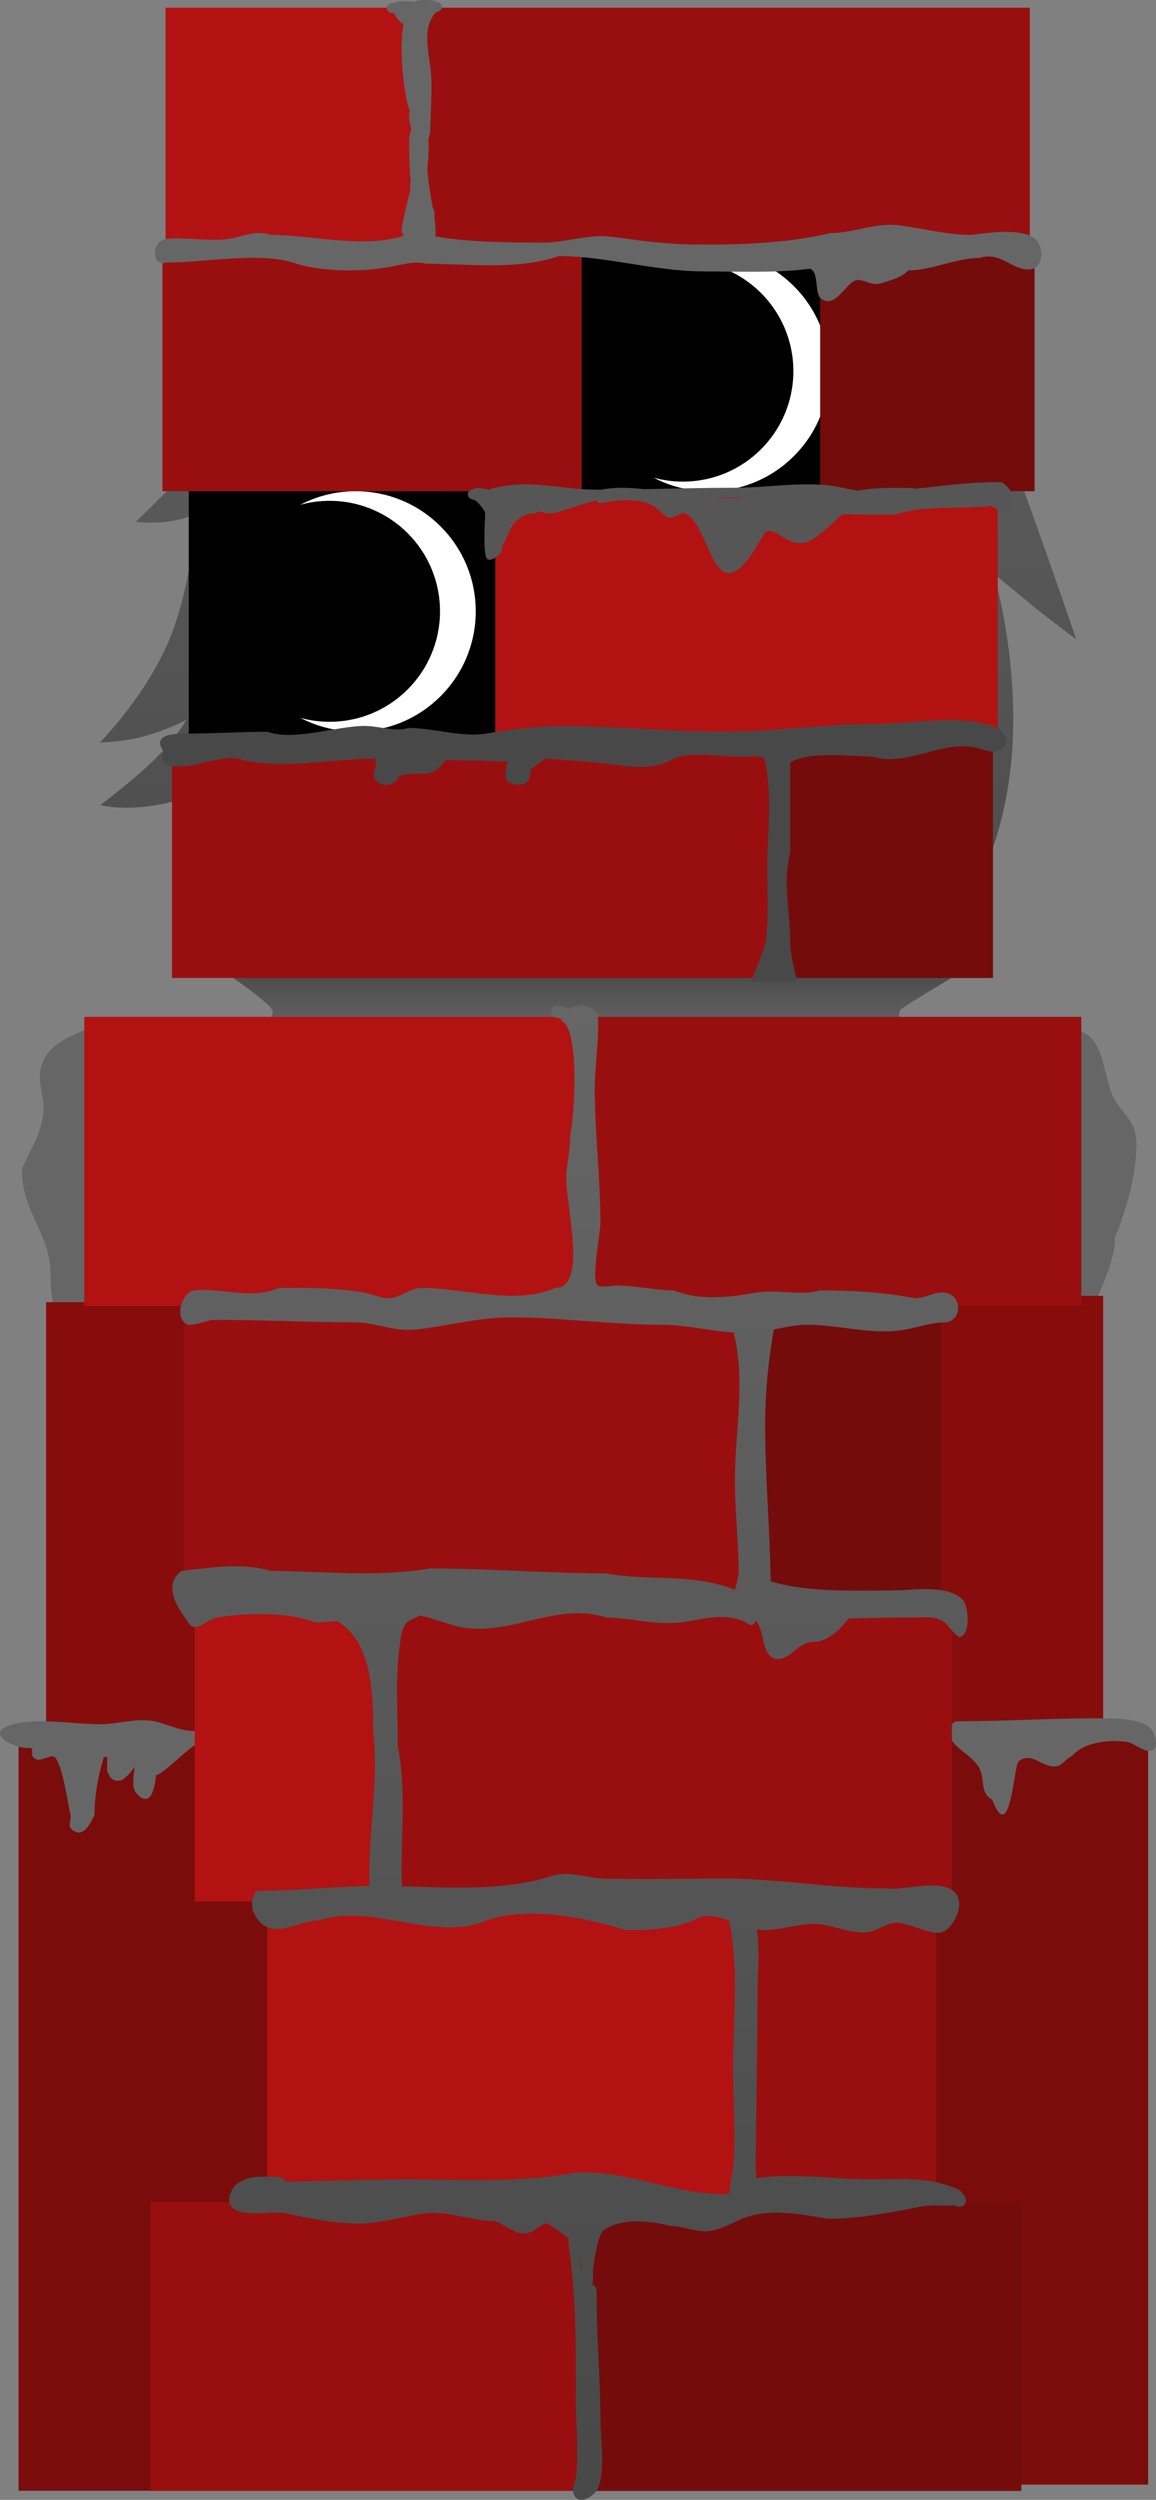 <svg version="1.1" xmlns="http://www.w3.org/2000/svg" xmlns:xlink="http://www.w3.org/1999/xlink" width="110.575" height="239.007" viewBox="0,0,110.575,239.007"><rect x="0" y="0" width="110.575" height="239.007" fill="#808080" stroke="none"/><defs><linearGradient x1="240.189" y1="69.494" x2="240.189" y2="171.809" gradientUnits="userSpaceOnUse" id="color-1"><stop offset="0" stop-color="#666666"/><stop offset="1" stop-color="#484848"/></linearGradient><linearGradient x1="240.729" y1="160.417" x2="240.729" y2="166.524" gradientUnits="userSpaceOnUse" id="color-2"><stop offset="0" stop-color="#484848"/><stop offset="1" stop-color="#656565"/></linearGradient><linearGradient x1="238.464" y1="164.1" x2="238.464" y2="306.988" gradientUnits="userSpaceOnUse" id="color-3"><stop offset="0" stop-color="#666666"/><stop offset="1" stop-color="#484848"/></linearGradient></defs><g transform="translate(-183.936,-67.982)"><g data-paper-data="{&quot;isPaintingLayer&quot;:true}" fill-rule="nonzero" stroke="none" stroke-linecap="butt" stroke-linejoin="miter" stroke-miterlimit="10" stroke-dasharray="" stroke-dashoffset="0" style="mix-blend-mode: normal"><path d="M196.927,117.873c0,0 6.163,-5.922 6.292,-6.788c0.337,-2.271 -0.168,-40.173 35.968,-41.574c44.636,-0.914 39.015,35.349 41.531,42.19c3.45,9.381 6.157,17.4 6.157,17.4c0,0 -2.767,-2.054 -4.08,-3.134c-1.224,-1.008 -3.801,-3.146 -3.801,-3.146c0,0 3.091,10.348 1.311,20.695c-1.562,9.481 -7.298,17.225 -7.298,17.225l-1.155,-2.347c0,0 -1.023,2.198 -2.16,3.333c-1.137,1.135 -3.439,2.913 -3.439,2.913l-0.092,-3.704c0,0 -7.06,11.018 -24.351,10.872c-16.306,-0.255 -26.072,-10.675 -26.072,-10.675l-0.116,2.655c0,0 -3.895,-3.293 -6.181,-9.708c-2.725,-7.646 -3.239,-12.243 -3.239,-12.243c0,0 -2.339,1.899 -5.717,2.774c-4.233,1.097 -6.947,0.345 -6.947,0.345c0,0 3.608,-2.717 5.584,-4.77c1.76,-1.828 2.647,-3.377 2.647,-3.377c0,0 -2.108,1.085 -4.233,1.618c-2.217,0.556 -4.03,0.531 -4.03,0.531c0,0 4.975,-5.037 7.031,-10.874c1.941,-5.511 2.1,-10.957 2.1,-10.957c0,0 -1.362,0.662 -3.33,0.795c-1.248,0.085 -2.378,-0.049 -2.378,-0.049z" fill="url(#color-1)" stroke-width="1.5"/><path d="M208.269,166.524c0,0 2.189,-1.148 1.666,-2.045c-0.523,-0.897 -5.228,-4.062 -5.228,-4.062h72.044c0,0 -6.442,3.77 -6.676,4.123c-0.763,1.15 1.797,1.984 1.797,1.984z" fill="url(#color-2)" stroke-width="0"/><path d="M290.575,186.662c-0.046,2.347 -2.384,6.82 -2.384,6.82c-0.61,0.774 -1.671,-0.13 -2.137,-0.303c-0.621,-0.231 -1.953,-3.087 -2.159,-3.762c-1.1,-3.61 -0.101,-8.513 0.377,-12.202c0.281,-2.138 -0.262,-9.043 1.999,-9.827c-0.051,-0.081 -0.085,-0.189 -0.085,-0.335c0,-0.568 0.516,-0.568 0.516,-0.568c2.946,0.179 2.716,4.554 3.795,6.522c0.891,1.624 2.142,2.17 2.142,4.277c0,3.131 -0.929,6.213 -2.107,9.151c0.042,0.121 0.042,0.228 0.042,0.228z" fill="#666666" stroke-width="0.5"/><path d="M273.155,233.569v-41.696h16.302v41.696z" fill="#870d0d" stroke-width="0"/><path d="M269.49,305.529v-72.208h24.269v72.208z" fill="#7b0c0c" stroke-width="0"/><path d="M275.473,232.569c0.074,-0.02 0.129,-0.02 0.129,-0.02c4.436,0 8.738,-0.284 13.166,-0.284c1.33,0 4.272,-0.08 5.27,1.019c0.287,0.316 0.79,1.62 0.195,2c-0.678,0.432 -1.784,-0.653 -2.45,-0.753c-1.674,-0.251 -4.081,-0.044 -5.295,1.321c-0.878,0.436 -0.997,1.28 -2.228,0.945c-1.033,-0.281 -1.866,-1.248 -2.899,-0.408c-0.455,0.37 -0.77,8.202 -2.511,3.667c-1.307,-0.72 -0.586,-2.066 -1.345,-3.196c-1.032,-1.538 -2.756,-1.707 -2.937,-3.743l0.774,-0.568c0,0 0.055,0 0.129,0.02z" fill="#666666" stroke-width="0.5"/><path d="M193.7,166.208c0.147,0.003 0.295,0.005 0.442,0.008c2.84,1.527 6.078,5.567 6.838,8.948c0.489,2.173 -0.078,5.061 -0.245,7.26c-0.013,3.012 -0.24,6.015 -0.8,8.969c-0.201,1.058 -0.363,2.78 -1.279,3.443c-0.582,0.421 -1.897,-0.348 -2.463,-0.527c-1.386,-0.439 -3.303,-0.482 -4.668,0.019c-1.154,0.014 -1.814,-0.247 -2.367,-1.48c-0.583,-1.3 -0.241,-3.234 -0.542,-4.634c-0.676,-3.147 -2.621,-4.967 -2.581,-8.506c0.858,-1.891 1.815,-3.25 2.052,-5.365c0.159,-1.418 -0.636,-2.889 -0.24,-4.32c0.706,-2.555 3.377,-3.059 5.17,-4.046c0,0 0.448,-0.247 0.682,0.232z" fill="#666666" stroke-width="0.5"/><path d="M188.346,235.596v-43.117h16.302v43.117z" fill="#870d0d" stroke-width="0"/><path d="M185.714,306.116v-72.208h24.269v72.208z" fill="#7b0c0c" stroke-width="0"/><path d="M196.94,239.384c-0.392,-0.456 -0.253,-1.498 -0.124,-2.472c-0.471,0.684 -1.074,1.256 -1.384,1.306c-0.592,0.095 -0.914,-0.162 -1.08,-0.591c-0.149,-0.144 -0.218,-0.427 -0.157,-0.901c-0.011,-0.248 -0.005,-0.508 0.007,-0.766h-0.33c-0.552,1.782 -0.896,3.747 -0.896,5.53c-0.333,0.751 -1.096,2.352 -2.158,1.408c-0.463,-0.411 -0.033,-0.955 -0.137,-1.408c-0.312,-1.354 -0.683,-4.316 -1.412,-5.412c-0.397,-0.597 -1.407,0.535 -2.065,0c-0.527,-0.429 0.241,-1.094 -0.668,-0.97c-1.354,0 -4.219,-1.494 -1.409,-2.258c2.472,-0.673 5.821,-0.015 8.38,-0.015c1.719,0 3.529,-0.641 5.246,-0.277c1.091,0.232 2.524,0.964 3.771,0.918c0.19,-0.097 0.378,-0.196 0.562,-0.297l0.124,-0.178c0,0 0.365,-0.402 0.73,0c0.047,0.052 0.082,0.104 0.107,0.155c0.091,0.043 0.179,0.127 0.248,0.277c0.231,0.508 -0.231,0.763 -0.231,0.763c-0.354,0.185 -0.716,0.292 -1.082,0.34c-1.389,0.907 -2.446,2.112 -3.689,2.963c-0.149,0.102 -0.292,0.168 -0.426,0.203c-0.143,1.431 -0.594,3.235 -1.927,1.683z" fill="#666666" stroke-width="0.5"/><path d="M274.988,222.145v27.629h-53.707v-27.629z" data-paper-data="{&quot;index&quot;:null}" fill="#990f0f" stroke-width="0"/><path d="M254.761,250.324v27.629h-45.254v-27.629z" data-paper-data="{&quot;index&quot;:null}" fill="#b31212" stroke-width="0"/><path d="M273.479,250.324v27.629h-18.084v-27.629z" data-paper-data="{&quot;index&quot;:null}" fill="#990f0f" stroke-width="0"/><path d="M191.997,192.83v-27.629h47.368v27.629z" data-paper-data="{&quot;index&quot;:null}" fill="#b31212" stroke-width="0"/><path d="M255.214,193.771v27.629h-53.707v-27.629z" data-paper-data="{&quot;index&quot;:null}" fill="#990f0f" stroke-width="0"/><path d="M220.647,222.145v27.629h-18.084v-27.629z" data-paper-data="{&quot;index&quot;:null}" fill="#b31212" stroke-width="0"/><path d="M273.932,193.966v27.629h-18.084v-27.629z" data-paper-data="{&quot;index&quot;:null}" fill="#740c0c" stroke-width="0"/><path d="M239.998,192.83v-27.629h47.368v27.629z" data-paper-data="{&quot;index&quot;:null}" fill="#990f0f" stroke-width="0"/><path d="M281.63,278.503v27.629h-41.391v-27.629z" data-paper-data="{&quot;index&quot;:null}" fill="#740c0c" stroke-width="0"/><path d="M239.728,278.503v27.629h-41.391v-27.629z" data-paper-data="{&quot;index&quot;:null}" fill="#990f0f" stroke-width="0"/><path d="M241.009,287.035v0.47c-0.029,3.893 0.362,7.785 0.362,11.741c0,1.814 0.486,5.107 -0.249,6.649c-0.317,0.666 -1.58,1.556 -2.155,0.811c-0.49,-0.635 -0.022,-1.326 0.054,-1.918c0.311,-2.418 -0.006,-4.742 -0.006,-7.186c0.02,-5.01 0.055,-10.178 -0.716,-15.148c0,0 -0.036,-0.236 0.054,-0.436c-0.558,-0.435 -1.929,-1.561 -2.267,-1.446c-0.763,0.26 -1.098,0.94 -2.06,0.939c-0.933,-0.001 -1.879,-0.885 -2.765,-1.173c-2.315,-0.01 -4.576,-1.092 -6.964,-0.703c-1.908,0.311 -4.03,0.875 -5.841,0.942c-2.424,-0.016 -4.536,-0.405 -6.956,-0.947c-1.491,-0.334 -3.248,0.246 -4.71,-0.235c-1.251,-0.412 -1.116,-1.422 -0.396,-2.442c1.314,-1.13 2.754,-0.838 4.272,-0.838l0.565,0.297c0,0 0.081,0.052 0.152,0.157c3.887,-0.052 7.711,-0.219 11.6,-0.219c5.314,0.005 10.607,0.351 15.886,-0.633c4.919,-0.371 9.449,2.078 14.364,2.042c0.167,0.003 0.327,-0.021 0.482,-0.065c0.034,-0.784 0.302,-2.093 0.337,-2.45c0.302,-3.067 -0.003,-6.464 -0.003,-9.556c0,-4.449 0.606,-9.787 -0.394,-14.101c-1.109,-0.357 -2.171,-0.608 -2.826,-0.272c-2.152,1.102 -4.703,1.212 -7.07,1.195c-3.928,-1.253 -9.865,-2.406 -13.766,-0.723c-5.107,1.655 -10.508,-1.823 -15.468,-0.216c-2.252,0 -5.072,2.458 -6.438,-1.025l-0.048,-0.732c0,0 0,-0.319 0.181,-0.487c0.009,-0.57 0.453,-0.57 0.453,-0.57c3.54,0 7.029,-0.393 10.596,-0.46c-0.005,-0.388 0.001,-0.782 0.001,-1.154c0,-4.566 0.868,-8.975 0.363,-13.578c0.033,-4.617 -0.396,-8.777 -3.461,-10.609c-0.746,0.082 -1.465,0.139 -2.137,0.139c-2.332,-1.008 -6.828,-0.923 -9.291,-0.466c-1.271,0.235 -2.16,1.734 -2.916,0.293c-0.914,-1.215 -2.299,-3.354 -0.613,-4.681c0.176,-0.138 1.959,-0.273 2.143,-0.297c1.947,-0.252 4.574,-0.379 6.458,0.232c5.075,0.029 10.157,0.622 15.312,-0.238c5.531,0.01 11.137,0.461 16.726,0.47c4.144,0.765 8.344,-0.05 12.379,1.577c0.163,-0.623 0.361,-1.272 0.359,-1.709c-0.013,-2.893 -0.354,-5.814 -0.362,-8.688c0,-4.879 1.065,-9.411 -0.115,-14.202c-2.269,-0.16 -4.651,-0.747 -6.859,-0.747c-4.872,0 -9.593,-0.704 -14.491,-0.704c-3.151,-0.004 -6.111,0.862 -9.21,1.173c-1.97,0.197 -3.727,-0.703 -5.643,-0.703c-4.624,0 -9.072,-0.247 -13.738,-0.233c-0.345,0.089 -1.974,0.611 -2.306,0.452c-1.395,-0.668 -0.446,-3.151 0.647,-3.272c2.657,-0.294 5.371,0.943 8.079,-0.227c2.758,-0.034 5.557,-0.032 8.279,0.466c0.894,0.164 1.66,0.642 2.589,0.473c0.98,-0.178 1.767,-0.934 2.79,-0.947c4.11,0 8.911,1.683 12.788,0.008c3.28,-0.04 0.83,-8.44 1.072,-10.999c0.112,-1.18 0.36,-2.317 0.362,-3.522c0.377,-1.956 0.899,-8.971 -0.522,-10.851c-0.119,-0.014 -0.261,-0.087 -0.342,-0.325c-0.15,-0.094 -0.315,-0.143 -0.498,-0.141c0,0 -0.453,0 -0.453,-0.587c0,-0.587 0.453,-0.587 0.453,-0.587c0.497,0.005 0.898,0.113 1.219,0.302l0.087,-0.037c1.116,-0.468 1.76,-0.374 2.716,0.515c0.139,2.549 -0.334,5.006 -0.309,7.561c0.042,4.167 0.543,8.248 0.543,12.441c0,0.94 -0.857,5.221 -0.314,5.925c0.253,0.329 1.521,0.063 1.853,0.063c1.866,0 3.677,0.467 5.505,0.477c2.335,0.981 5.327,0.664 7.662,0.232c2.096,-0.388 4.256,0.306 6.351,-0.236c3.083,0.007 5.757,0.143 8.795,0.706c1.131,0.209 2.203,-0.762 3.278,-0.466c1.51,0.416 1.41,2.607 -0.073,2.81c-1.355,0 -2.597,0.459 -3.93,0.7c-3.079,0.557 -6.235,-0.465 -9.293,-0.465c-1.147,0 -2.182,0.236 -3.247,0.452c-0.521,2.995 -0.829,5.953 -0.829,9.096c0,4.971 0.452,9.953 0.531,14.976c3.526,1.095 8.12,0.874 11.695,0.874c1.873,0 4.942,-0.592 6.578,0.792c0.665,0.563 0.899,3.283 -0.134,3.654c-0.344,0.123 -1.232,-1.235 -1.571,-1.453c-0.845,-0.543 -1.792,-0.41 -2.699,-0.41c-2.141,0 -4.286,0.047 -6.422,0.1c-0.92,1.181 -2.024,2.217 -3.359,2.233c-1.457,0 -2.216,1.707 -3.442,1.644c-1.614,-0.083 -1.165,-2.894 -2.104,-3.663c-0.007,0.026 -0.016,0.052 -0.027,0.08c-0.203,0.525 -0.608,0.263 -0.608,0.263l-0.303,-0.203c-2.23,-1.001 -4.047,-0.235 -6.346,0.029c-2.323,0.266 -4.63,-0.455 -6.971,-0.473c-4.652,-1.508 -8.851,1.624 -13.488,0.989c-1.239,-0.171 -2.354,-0.664 -3.556,-0.992c-0.285,-0.078 -0.579,-0.138 -0.881,-0.183c-0.083,0.094 -0.172,0.132 -0.172,0.132l-0.543,0.235c-0.91,0.36 -1.001,1.497 -1.145,2.59c-0.424,3.219 -0.166,6.219 -0.179,9.462c0.771,4 0.366,7.938 0.366,12.048c0,0.444 0.029,0.935 0.038,1.418c4.722,0.129 9.988,0.444 14.406,-1.011c1.59,-0.504 3.236,0.227 4.856,0.267c3.882,0.097 7.859,0 11.764,-0c5.092,0 10.295,0.991 15.422,0.94c1.653,0.236 4.931,-0.957 6.372,0.322c1.208,1.073 -0.116,3.585 -1.221,3.889c-1.005,0.277 -3.083,-0.924 -4.27,-0.924c-1.058,-0.017 -2.016,0.931 -3.079,0.939c-1.201,0.01 -2.527,-0.45 -3.695,-0.712c-1.965,-0.44 -3.966,0.477 -5.905,0.477c-0.216,0 -0.46,-0.034 -0.724,-0.091c0.331,1.878 0.09,4.086 0.09,5.986c0,5.762 -0.154,11.446 -0.185,17.07c0.046,0.24 0.058,0.509 0.039,0.789c0.118,-0.037 0.24,-0.065 0.366,-0.082c3.469,-0.451 7.228,0.164 10.738,0.164c3.007,0 5.489,-0.302 8.389,1.027l0.055,0.12l0.028,-0.036l0.362,0.47c0.082,0.106 0.133,0.253 0.133,0.415c0,0.324 -0.203,0.587 -0.453,0.587h-0.543v-0.13c-1.062,0.132 -2.096,-0.084 -3.188,0.122c-3.063,0.578 -5.829,1.185 -8.976,1.181c-2.39,-0.384 -5.069,-0.94 -7.477,-0.269c-1.332,0.371 -2.481,1.25 -3.851,1.44c-1.278,0.177 -2.485,-0.479 -3.723,-0.468c-1.917,-0.497 -4.63,-0.845 -6.419,0.385c-0.48,0.33 -0.846,2.23 -1.051,3.857c0.04,0.449 0.029,0.917 -0.04,1.4c0.4,0.044 0.4,0.584 0.4,0.584zM239.363,283.466c0.084,0.663 0.156,1.327 0.216,1.993c-0.039,-0.666 -0.05,-1.37 -0.216,-1.993z" fill="url(#color-3)" stroke-width="0.5"/><path d="M201.993,160.341v-90.928h75.314v90.928z" data-paper-data="{&quot;index&quot;:null}" fill="#000000" stroke-width="0"/><path d="M229.443,126.428c0,6.341 -5.14,11.481 -11.481,11.481c-6.341,0 -11.481,-5.14 -11.481,-11.481c0,-6.341 5.14,-11.481 11.481,-11.481c6.341,0 11.481,5.14 11.481,11.481z" data-paper-data="{&quot;index&quot;:null}" fill="#ffffff" stroke-width="0"/><path d="M226.024,126.428c0,5.833 -4.729,10.562 -10.562,10.562c-5.833,0 -10.562,-4.729 -10.562,-10.562c0,-5.833 4.729,-10.562 10.562,-10.562c5.833,0 10.562,4.729 10.562,10.562z" data-paper-data="{&quot;index&quot;:null}" fill="#000000" stroke-width="0"/><path d="M200.388,161.482v-22.962h57.863v22.962z" data-paper-data="{&quot;index&quot;:null}" fill="#990f0f" stroke-width="0"/><path d="M263.242,103.466c0,6.341 -5.14,11.481 -11.481,11.481c-6.341,0 -11.481,-5.14 -11.481,-11.481c0,-6.341 5.14,-11.481 11.481,-11.481c6.341,0 11.481,5.14 11.481,11.481z" data-paper-data="{&quot;index&quot;:null}" fill="#ffffff" stroke-width="0"/><path d="M259.824,103.466c0,5.833 -4.729,10.562 -10.562,10.562c-5.833,0 -10.562,-4.729 -10.562,-10.562c0,-5.833 4.729,-10.562 10.562,-10.562c5.833,0 10.562,4.729 10.562,10.562z" data-paper-data="{&quot;index&quot;:null}" fill="#000000" stroke-width="0"/><path d="M231.31,138.215v-22.962h48.066v22.962z" data-paper-data="{&quot;index&quot;:null}" fill="#b31212" stroke-width="0"/><path d="M258.558,161.482v-22.962h20.359v22.962z" data-paper-data="{&quot;index&quot;:null}" fill="#740c0c" stroke-width="0"/><path d="M199.47,114.947v-22.962h40.106v22.962z" data-paper-data="{&quot;index&quot;:null}" fill="#990f0f" stroke-width="0"/><path d="M262.385,114.947v-22.962h20.512v22.962z" data-paper-data="{&quot;index&quot;:null}" fill="#740c0c" stroke-width="0"/><path d="M199.776,91.679v-22.962h24.186v22.962z" data-paper-data="{&quot;index&quot;:null}" fill="#b31212" stroke-width="0"/><path d="M224.575,91.679v-22.962h57.863v22.962z" data-paper-data="{&quot;index&quot;:null}" fill="#990f0f" stroke-width="0"/><path d="M221.633,69.208h-0.249c-0.254,0 -0.459,-0.206 -0.459,-0.459c0,-0.254 0.206,-0.459 0.459,-0.459h0.29c0.016,-0.023 0.034,-0.045 0.053,-0.066c0.186,-0.204 1.346,-0.087 1.646,-0.087c0,0 0.094,0 0.198,0.043c0.492,-0.285 1.092,-0.179 1.683,-0.174l0.063,0.043l0.008,-0.025l0.541,0.18c0.188,0.058 0.324,0.232 0.324,0.439c0,0.207 -0.136,0.381 -0.324,0.439l-0.246,0.082c-1.194,1.356 -0.809,3.154 -0.538,5.1c0.284,2.035 0.012,4.337 0,6.393c-0.072,0.217 -0.131,0.443 -0.177,0.677c0.067,0.799 0.004,1.91 -0.097,2.868c0.093,1.163 0.296,2.32 0.458,3.289c0.014,0.084 0.034,0.193 0.057,0.319c0.163,0.254 0.211,0.62 0.166,0.988c0.088,0.611 0.151,1.287 0.083,1.781c0.095,0.019 0.192,0.036 0.292,0.053c3.118,0.522 6.883,0.545 10.03,0.545c2.247,0.003 4.408,-0.863 6.687,-0.545c2.681,0.374 5.258,0.729 8.009,0.729c4.023,0.05 8.889,-0.138 12.802,-1.099c2.201,0.01 4.238,-1.018 6.531,-0.736c2.355,0.29 4.523,0.914 6.907,0.917c1.611,-0.203 4.505,-0.655 5.964,0.251c1.01,0.627 1.118,2.976 -0.425,3.054c-1.578,0.08 -2.76,-1.756 -4.702,-1.108c-1.9,0 -3.834,0.836 -5.712,1.105c-0.378,0.054 -0.758,0.081 -1.139,0.088c-0.679,0.722 -1.598,0.9 -2.57,1.223c-0.973,0.313 -1.603,-0.404 -2.38,-0.287c-0.99,0.149 -2.028,2.895 -3.447,1.706c-0.558,-0.467 -0.157,-2.62 -1.02,-2.793c-3.326,0.421 -6.847,0.249 -10.258,0.249c-4.64,-0.032 -9.081,-1.418 -13.703,-1.475c-4.067,1.374 -8.416,0.767 -12.822,0.735c-0.892,-0.332 -2.708,0.206 -3.71,0.367c-2.581,0.416 -6.232,0.403 -8.669,-0.385c-3.395,-1.176 -8.833,-0.053 -12.364,-0.097c-1.407,0.427 -1.437,-1.692 -0.384,-2.143c1.053,-0.451 4.448,0.207 6.391,-0.119c1.441,-0.241 2.497,-0.87 4.005,-0.367c4.015,0 8.809,1.335 12.683,0.065c-0.159,-0.211 -0.251,-0.467 -0.212,-0.693c0.208,-1.214 0.526,-2.399 0.808,-3.608c0.011,-0.301 0.029,-0.604 0.051,-0.908c-0.113,-1.309 -0.143,-2.572 -0.143,-3.984c0.009,-0.301 0.083,-0.662 0.212,-0.96c-0.051,-0.273 -0.119,-0.541 -0.206,-0.803l0.019,-0.074h-0.025v-0.551c0,-0.093 0.028,-0.18 0.075,-0.252c-0.017,-0.051 -0.034,-0.103 -0.052,-0.154c-0.527,-1.629 -1.027,-5.655 -0.562,-8.235c-0.385,-0.217 -0.737,-0.646 -0.897,-1.081zM224.763,90.077c-0.014,0.007 -0.028,0.014 -0.042,0.02v0.167c0.015,-0.062 0.029,-0.125 0.042,-0.187z" data-paper-data="{&quot;index&quot;:null}" fill="#666666" stroke-width="0.5"/><path d="M260.513,119.918c-1.54,0.018 -2.816,-1.962 -3.535,-0.839c-0.273,0.546 -0.617,1.005 -0.918,1.531c-0.233,0.406 -0.511,0.787 -0.816,1.142c-3.056,3.561 -3.492,-3.227 -5.5,-4.511c-0.808,-0.596 -0.831,0.273 -1.735,0.23c-0.491,-0.023 -0.824,-0.54 -1.197,-0.86c-1.231,-1.057 -3.863,-0.893 -5.274,-0.532c0,0 -0.391,0.098 -0.532,-0.257c-1.298,0.301 -2.508,0.778 -3.876,1.159c-0.627,0.175 -1.199,0.028 -1.767,-0.13c-0.078,0.141 -0.229,0.237 -0.402,0.237h-0.403c-1.991,0.703 -1.835,1.994 -2.596,3.136c-0.014,0.131 -0.034,0.262 -0.066,0.382l0.021,0.021l-0.039,0.039c-0.048,0.154 -0.119,0.287 -0.227,0.375c-0.292,0.237 -0.685,0.552 -1.041,0.432c-0.498,-0.168 -0.315,-3.245 -0.257,-4.442c-0.186,-0.419 -0.479,-0.798 -0.94,-1.205l-0.405,-0.135c-0.188,-0.058 -0.324,-0.232 -0.324,-0.439c0,-0.207 0.136,-0.381 0.324,-0.439l0.449,-0.15l0.009,0.027l0.063,-0.045c0.432,-0.002 0.783,0.057 1.134,0.157c3.616,-1.146 6.702,-0.005 10.375,-0.005c0.13,0 0.259,-0 0.388,-0c0.634,-0.114 1.293,-0.183 2,-0.183c0.682,0.003 1.406,0.055 2.158,0.133c2.886,-0.054 5.769,-0.133 8.68,-0.133c3.015,0 6.256,-0.597 9.241,-0.18c0.855,0.119 1.665,0.337 2.498,0.459c1.738,-0.326 3.479,-0.267 5.312,-0.246l0.195,0.063c2.751,-0.286 5.517,-0.686 8.238,-0.626c0.959,0.647 1.189,1.327 0.65,1.769c0.004,0.008 0.007,0.017 0.01,0.025c0.511,1.32 -0.662,1.324 -1.25,0.667c-0.093,-0.017 -0.243,-0.066 -0.324,-0.212c-3.05,0.397 -6.307,-0.134 -9.249,0.847c-1.673,0.016 -3.346,0.024 -5.013,-0.042c-1.124,0.813 -2.696,2.765 -4.057,2.781zM252.193,115.544c1.089,0.075 2.151,0.082 3.148,-0.036c-0.362,0.015 -0.721,0.024 -1.077,0.024c-0.692,0 -1.382,0.004 -2.071,0.012z" data-paper-data="{&quot;index&quot;:null}" fill="#565656" stroke-width="0.5"/><path d="M234.687,141.542c0.012,0.82 -0.16,1.521 -1.307,1.452c-1.492,-0.091 -1.08,-1.251 -0.901,-2.258c-0.854,0.123 -1.915,-0.042 -2.622,-0.042c-1.102,0 -2.194,-0.021 -3.282,-0.049l-0.023,0.022c-1.662,2.209 -2.541,0.744 -4.46,1.556c-0.331,0.912 -1.681,1.145 -2.283,0.222c-0.314,-0.481 0.123,-1.103 0.103,-1.533c-0.007,-0.158 -0.069,-0.291 -0.175,-0.403c-4.148,0.023 -8.205,1.01 -12.391,0.173c-2.04,-0.692 -4.114,0.552 -6.146,0.563c-1.248,0.006 -2.136,-0.142 -1.588,-1.4c-0.015,-0.012 -0.023,-0.02 -0.023,-0.02c-1.134,-1.564 0.806,-1.702 1.978,-1.702c2.679,0 5.309,-0.178 7.972,-0.178c2.54,0.914 6.575,-0.557 9.295,-0.557c1.262,0 3.03,0.593 4.151,0.19c2.335,-0.014 5.105,0.913 7.365,0.549c2.41,-0.388 4.756,-0.738 7.22,-0.738c5.266,0 10.405,0.551 15.614,0.551c4.772,0 9.487,-0.735 14.328,-0.735c3.162,0 6.647,-0.688 9.809,-0.178c1.421,0.229 2.841,0.525 2.922,2.099c-1.179,1.248 -1.827,0.52 -3.253,0.278c-3.157,-0.536 -6.507,1.933 -9.552,0.918c-1.59,0.02 -6.069,-0.591 -7.917,0.562v0.087c-0.021,2.818 0.013,5.636 -0.003,8.506c-0.727,2.955 0.003,5.56 0.003,8.577c0,1.474 0.694,3.766 0.694,3.766l-4.465,0.044c0,0 1.266,-2.966 1.389,-3.699c0.378,-2.262 0.178,-4.777 0.178,-7.09c0,-3.527 0.58,-7.211 -0.286,-10.605c-0.002,-0.001 -0.005,-0.002 -0.007,-0.004c-0.614,-0.314 -1.514,-0.137 -2.186,-0.137c-1.908,0 -4.598,-0.476 -6.411,0.137c-1.755,1.17 -3.973,0.847 -5.952,0.594c-2.071,-0.264 -4.192,-0.394 -6.305,-0.548c-0.518,0.236 -0.97,0.76 -1.484,1.033z" data-paper-data="{&quot;index&quot;:null}" fill="#484848" stroke-width="0.5"/></g></g></svg>